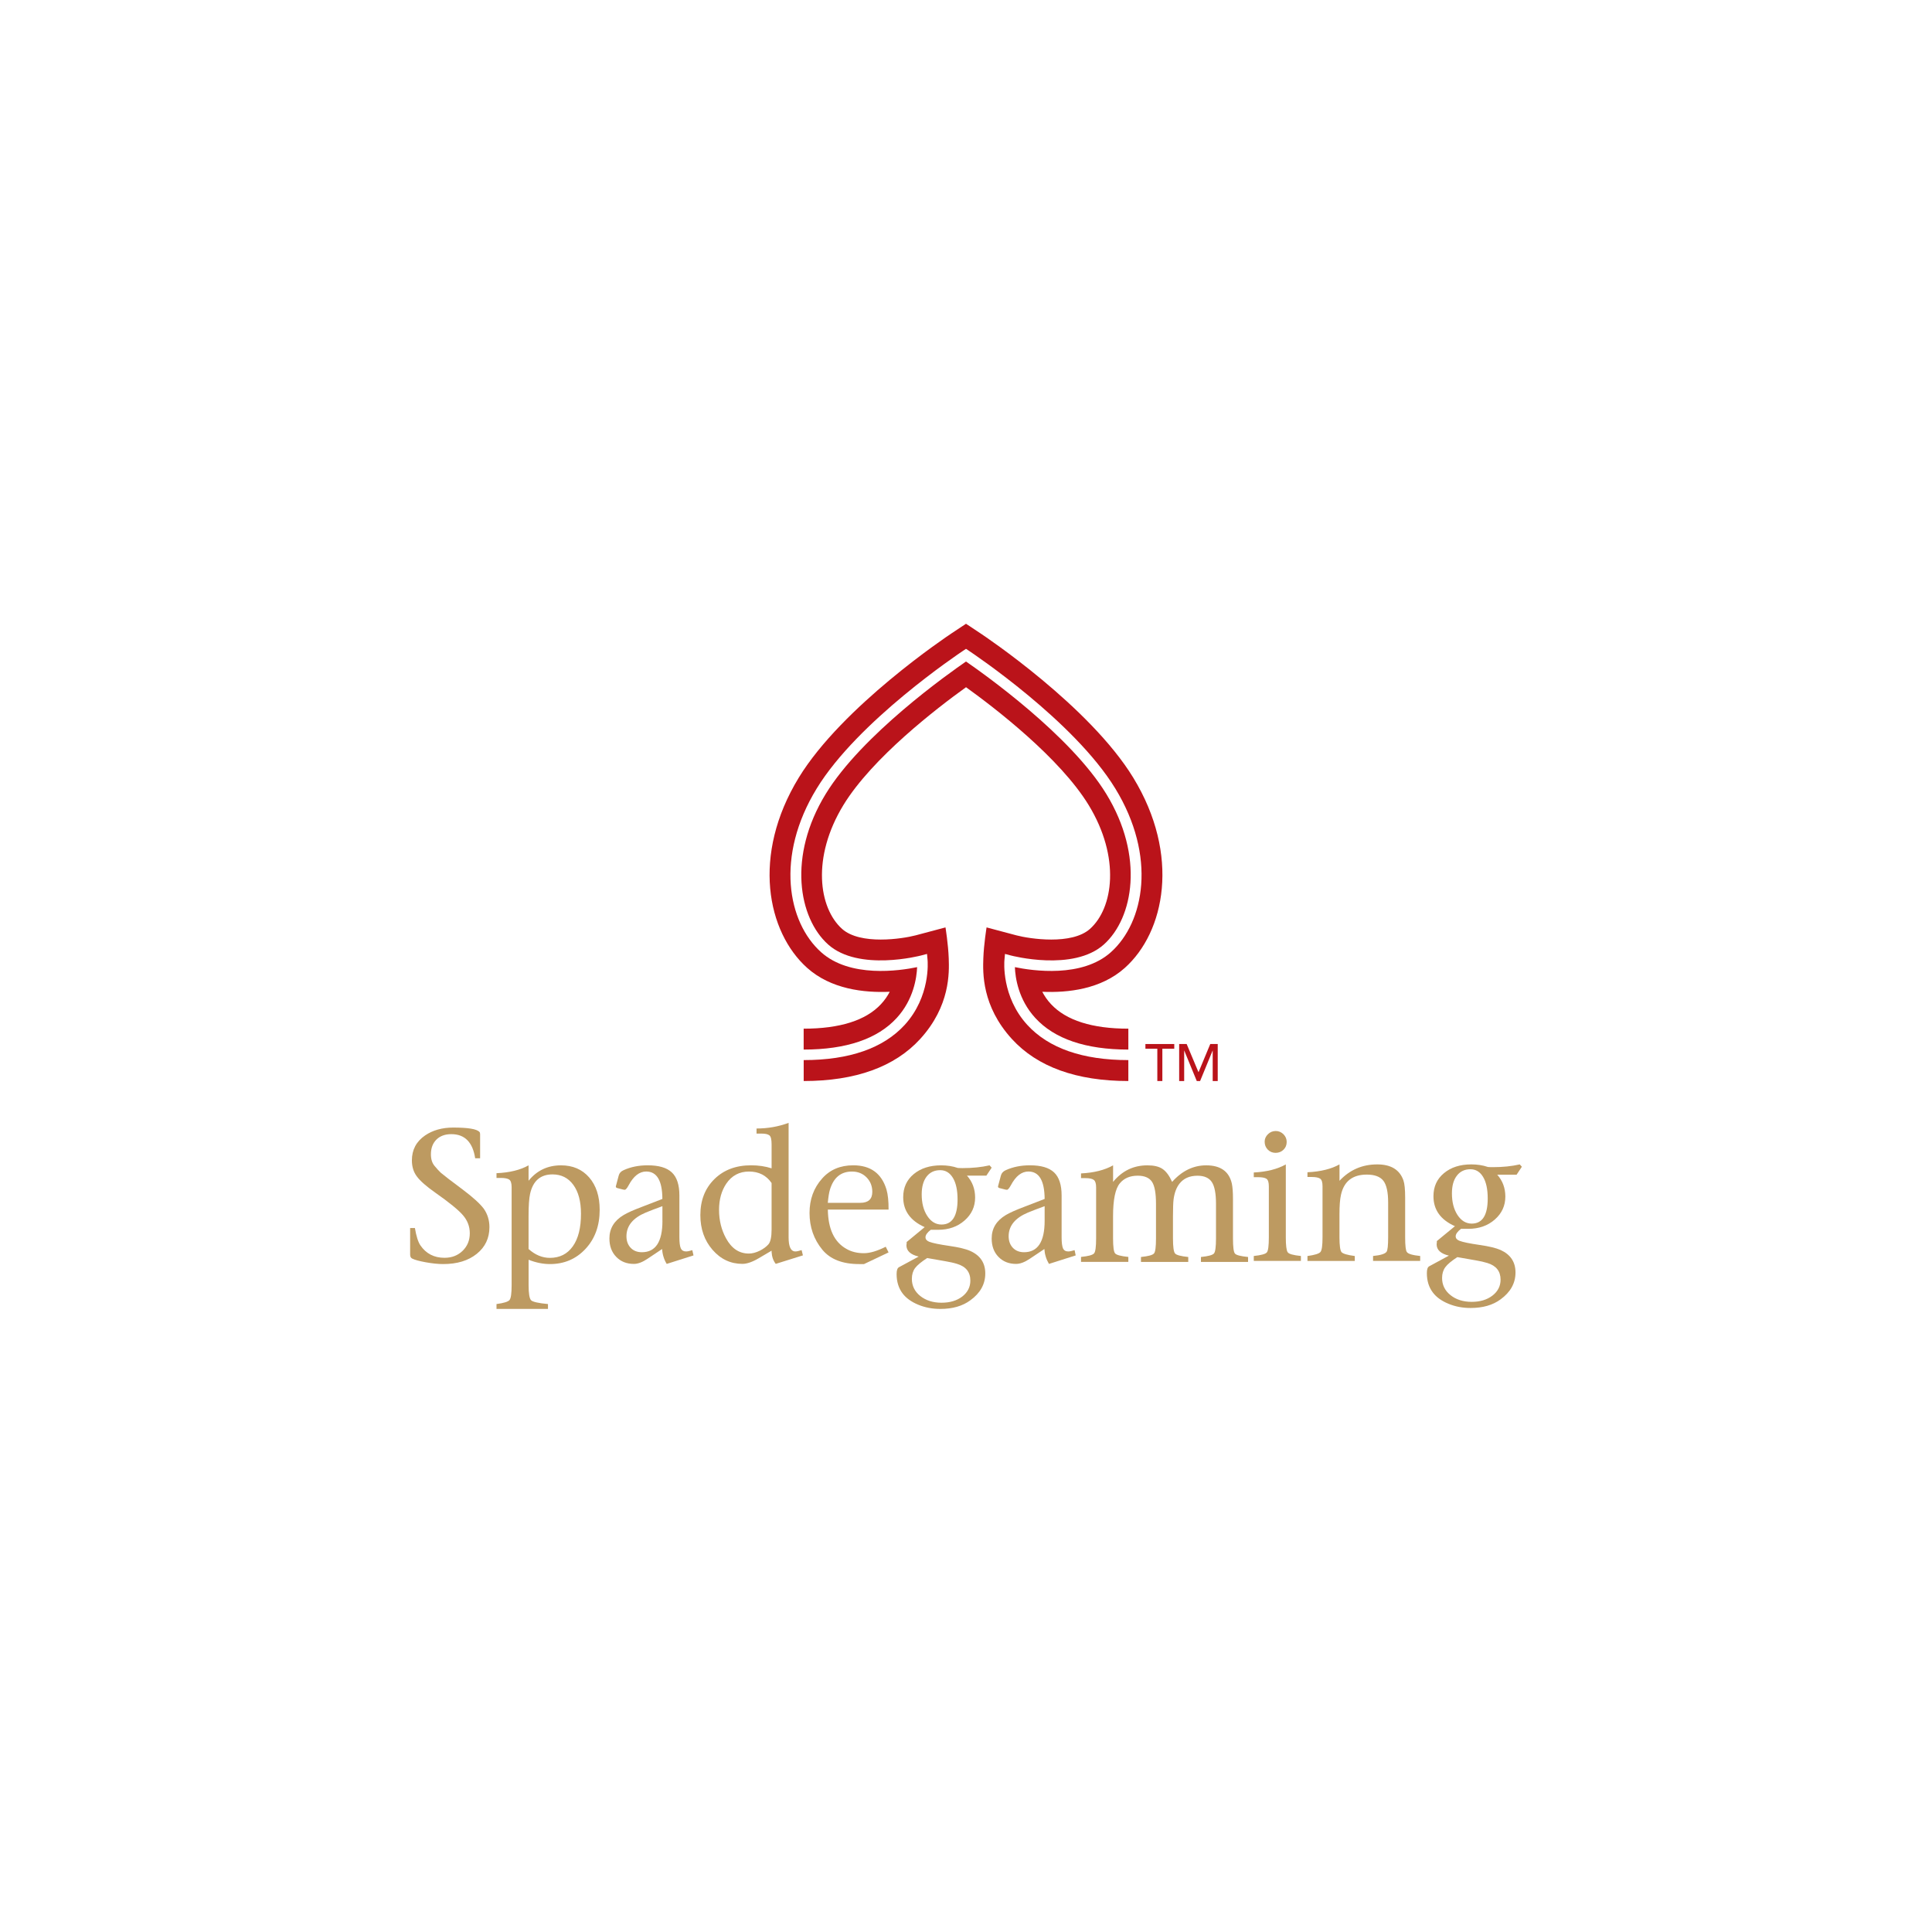 <?xml version="1.0" encoding="utf-8"?>
<!-- Generator: Adobe Illustrator 23.0.3, SVG Export Plug-In . SVG Version: 6.00 Build 0)  -->
<svg version="1.1" id="Layer_1" xmlns="http://www.w3.org/2000/svg" xmlns:xlink="http://www.w3.org/1999/xlink" x="0px" y="0px" viewBox="0 0 595.28 595.28" style="enable-background:new 0 0 595.28 595.28;" xml:space="preserve">
  <style type="text/css">
    .st0{fill:#BD9A61;}
    .st1{fill:#BA131A;}
  </style>
<g>
	<path class="st0" d="M142.59,366.54c-3.48-2.6-5.74-4.32-6.74-5.17c-0.58-0.54-1.24-1.27-1.97-2.15c-0.74-0.89-1.11-2.07-1.11-3.55
		c0-1.9,0.56-3.4,1.68-4.53c1.13-1.12,2.66-1.69,4.6-1.69c4.15,0,6.6,2.48,7.36,7.44h1.52v-7.44c0-0.34-0.07-0.58-0.23-0.7
		c-0.81-0.89-3.5-1.33-8.07-1.33c-3.4,0-6.3,0.82-8.66,2.43c-2.71,1.87-4.06,4.43-4.06,7.68c0,1.94,0.51,3.61,1.55,4.98
		c1.02,1.37,2.91,3.04,5.66,4.97c4.31,3.02,7.16,5.35,8.55,6.98c1.39,1.63,2.08,3.46,2.08,5.53c0,2.18-0.73,3.96-2.21,5.41
		c-1.47,1.43-3.33,2.15-5.58,2.15c-3.2,0-5.69-1.28-7.44-3.85c-0.7-1.04-1.26-2.83-1.68-5.32h-1.47v8.19c0,0.63,0.23,1.03,0.65,1.23
		c0.78,0.39,2.17,0.77,4.16,1.13c2,0.36,3.79,0.55,5.38,0.55c4.26,0,7.69-1.03,10.31-3.13c2.62-2.1,3.93-4.84,3.93-8.25
		c0-2.13-0.59-4.03-1.75-5.69C147.88,370.86,145.73,368.9,142.59,366.54z"/>
	<path class="st0" d="M172.86,359.06c-4.1,0-7.44,1.58-10,4.75v-4.75c-2.51,1.42-5.8,2.24-9.88,2.42v1.46h1.34
		c1.25,0,2.1,0.18,2.6,0.52c0.47,0.35,0.72,1.13,0.72,2.32v30.21c0,2.52-0.21,4.04-0.65,4.57c-0.43,0.52-1.76,0.94-4.01,1.24v1.5
		h15.86v-1.5c-2.93-0.27-4.66-0.67-5.18-1.15c-0.53-0.51-0.79-2.07-0.79-4.66v-7.84c2.25,0.89,4.44,1.33,6.57,1.33
		c4.42,0,8.08-1.57,10.98-4.7c2.91-3.13,4.35-7.15,4.35-12.01c0-4.19-1.09-7.52-3.25-10C179.35,360.29,176.47,359.06,172.86,359.06z
		M176.48,384.03c-1.68,2.36-4.03,3.54-7.05,3.54c-2.32,0-4.51-0.89-6.57-2.73v-10.24c0-3.11,0.16-5.36,0.47-6.76
		c0.89-4,3.2-5.99,6.91-5.99c2.7,0,4.84,1.07,6.41,3.22c1.57,2.15,2.36,5.11,2.36,8.88C179.02,378.29,178.18,381.65,176.48,384.03z"
		/>
	<path class="st0" d="M211.38,385.59c-0.78,0-1.31-0.31-1.61-0.95c-0.29-0.65-0.44-1.78-0.44-3.41v-12.89
		c0-3.25-0.76-5.63-2.32-7.09c-1.55-1.48-4.04-2.2-7.44-2.2c-2.74,0-5.22,0.49-7.43,1.5c-0.82,0.35-1.32,0.91-1.51,1.67l-0.87,3.27
		c-0.07,0.28,0.08,0.47,0.46,0.58l1.8,0.46c0.16,0.04,0.31,0.06,0.47,0.06c0.3,0,0.71-0.47,1.21-1.4c1.51-2.83,3.31-4.23,5.41-4.23
		c3.28,0,4.95,2.81,4.98,8.45l-6.33,2.45c-2.56,0.96-4.42,1.8-5.58,2.49c-2.94,1.74-4.41,4.15-4.41,7.24c0,2.33,0.69,4.21,2.09,5.66
		c1.39,1.45,3.21,2.18,5.46,2.18c1.24,0,2.65-0.54,4.23-1.61l4.46-2.98c0.09,1.63,0.55,3.16,1.41,4.59l8.26-2.62l-0.37-1.62
		C212.5,385.46,211.84,385.59,211.38,385.59z M204.11,376.16c0,6.45-2.1,9.67-6.33,9.67c-1.44,0-2.59-0.45-3.46-1.36
		c-0.86-0.91-1.3-2.1-1.3-3.56c0-3.2,1.98-5.63,5.92-7.29c1.31-0.55,3.03-1.2,5.16-1.98V376.16z"/>
	<path class="st0" d="M245.07,385.59c-1.4,0-2.09-1.46-2.09-4.36v-35.26c-3.14,1.17-6.43,1.74-9.88,1.74v1.57h1.57
		c1.13,0,1.92,0.18,2.38,0.53c0.47,0.35,0.69,1.27,0.69,2.79v7.38c-1.97-0.63-4.07-0.93-6.31-0.93c-4.66,0-8.42,1.41-11.3,4.24
		c-2.9,2.85-4.34,6.55-4.34,11.11c0,4.25,1.25,7.82,3.75,10.69c2.5,2.88,5.57,4.33,9.21,4.33c1.39,0,3.1-0.59,5.1-1.78l3.89-2.29
		v0.39c0.09,1.49,0.51,2.7,1.28,3.68l8.37-2.62l-0.4-1.62C246.12,385.46,245.5,385.59,245.07,385.59z M237.74,378.82
		c0,2.32-0.33,3.85-1,4.61c-0.68,0.75-1.56,1.39-2.65,1.94c-1.19,0.58-2.32,0.87-3.36,0.87c-2.99,0-5.33-1.57-7.03-4.7
		c-1.42-2.59-2.15-5.51-2.15-8.76c0-3.16,0.74-5.85,2.21-8.05c1.7-2.51,4.04-3.76,7.03-3.76c3.01,0,5.33,1.18,6.95,3.54V378.82z"/>
	<path class="st0" d="M273.13,366.48c-1.51-4.96-4.92-7.43-10.23-7.43c-3.99,0-7.18,1.35-9.58,4.06c-2.6,2.9-3.89,6.45-3.89,10.62
		c0,4.34,1.31,8.12,3.95,11.33c2.44,2.95,6.22,4.42,11.33,4.42h1.51l7.56-3.59l-0.87-1.75c-2.63,1.32-4.87,1.99-6.74,1.99
		c-2.09,0-3.9-0.46-5.41-1.35c-3.71-2.09-5.6-6.11-5.69-12.08h18.71C273.8,370.1,273.59,368.03,273.13,366.48z M265.06,370.61h-10
		c0.16-1.74,0.37-3.09,0.64-4.01c1.12-3.76,3.39-5.63,6.8-5.63c1.81,0,3.32,0.6,4.5,1.8c1.18,1.21,1.77,2.69,1.77,4.46
		C268.77,369.48,267.54,370.61,265.06,370.61z"/>
	<path class="st0" d="M305.55,359.78l-0.65-0.72c-2.48,0.57-5.25,0.85-8.32,0.85c-0.53,0-1.04-0.01-1.49-0.05
		c-1.59-0.55-3.29-0.8-5.13-0.8c-3.43,0-6.25,0.9-8.42,2.69c-2.17,1.8-3.25,4.17-3.25,7.12c0,4.18,2.21,7.26,6.62,9.23l-5.56,4.59
		c0,0.07,0,0.24,0,0.46c-0.04,0.23-0.07,0.41-0.07,0.52c0,1.74,1.26,2.9,3.78,3.5l-6.1,3.29c-0.47,0.28-0.7,0.97-0.7,2.09
		c0,2.37,0.62,4.37,1.86,6c1.08,1.42,2.69,2.58,4.79,3.45c2.12,0.88,4.39,1.3,6.83,1.3c3.77,0,6.83-0.88,9.24-2.66
		c3.07-2.22,4.6-4.99,4.6-8.26c0-3.25-1.54-5.55-4.6-6.93c-1.39-0.63-3.54-1.14-6.45-1.56c-3.01-0.44-5.08-0.85-6.21-1.28
		c-0.77-0.3-1.16-0.77-1.16-1.38c0-0.7,0.53-1.47,1.62-2.31c1.09,0,1.84,0,2.28,0c3.25,0,5.95-0.95,8.12-2.85
		c2.18-1.9,3.27-4.27,3.27-7.08c0-2.64-0.84-4.88-2.51-6.76h5.98L305.55,359.78z M285.68,387.62l5.7,1
		c1.35,0.23,2.53,0.49,3.54,0.81c2.71,0.82,4.06,2.53,4.06,5.14c0,1.98-0.84,3.62-2.49,4.91c-1.68,1.28-3.8,1.91-6.4,1.91
		c-2.63,0-4.81-0.7-6.54-2.07c-1.72-1.38-2.59-3.15-2.59-5.29c0-1.32,0.33-2.42,0.99-3.32C282.63,389.82,283.85,388.8,285.68,387.62
		z M290.09,377.3c-1.78,0-3.25-0.9-4.39-2.66c-1.15-1.76-1.71-3.97-1.71-6.65c0-2.33,0.51-4.14,1.51-5.46
		c1.01-1.32,2.4-1.98,4.19-1.98c1.67,0,2.96,0.79,3.92,2.38c0.95,1.58,1.43,3.8,1.43,6.63C295.04,374.71,293.38,377.3,290.09,377.3z
		"/>
	<path class="st0" d="M329.14,385.59c-0.78,0-1.32-0.31-1.61-0.95c-0.28-0.65-0.43-1.78-0.43-3.41v-12.89
		c0-3.25-0.77-5.63-2.31-7.09c-1.56-1.48-4.03-2.2-7.45-2.2c-2.74,0-5.23,0.49-7.45,1.5c-0.79,0.35-1.3,0.91-1.5,1.67l-0.87,3.27
		c-0.07,0.28,0.08,0.47,0.46,0.58l1.81,0.46c0.15,0.04,0.3,0.06,0.46,0.06c0.31,0,0.71-0.47,1.22-1.4c1.5-2.83,3.31-4.23,5.4-4.23
		c3.3,0,4.96,2.81,5,8.45l-6.34,2.45c-2.56,0.96-4.41,1.8-5.58,2.49c-2.94,1.74-4.4,4.15-4.4,7.24c0,2.33,0.68,4.21,2.08,5.66
		c1.4,1.45,3.22,2.18,5.45,2.18c1.25,0,2.67-0.54,4.25-1.61l4.46-2.98c0.1,1.63,0.57,3.16,1.41,4.59l8.24-2.62l-0.34-1.62
		C330.26,385.46,329.59,385.59,329.14,385.59z M321.87,376.16c0,6.45-2.12,9.67-6.34,9.67c-1.42,0-2.58-0.45-3.45-1.36
		c-0.86-0.91-1.3-2.1-1.3-3.56c0-3.2,1.98-5.63,5.92-7.29c1.32-0.55,3.04-1.2,5.17-1.98V376.16z"/>
	<path class="st0" d="M379.9,381.52v-12.13c0-2.06-0.12-3.62-0.35-4.71c-0.85-3.75-3.49-5.62-7.9-5.62c-3.95,0-7.46,1.69-10.5,5.1
		c-0.86-1.9-1.83-3.22-2.94-3.98c-1.11-0.76-2.66-1.12-4.68-1.12c-4.26,0-7.79,1.69-10.57,5.1v-5.1c-2.59,1.46-5.88,2.29-9.88,2.49
		v1.45h1.33c1.28,0,2.16,0.19,2.62,0.56c0.47,0.36,0.7,1.13,0.7,2.29v15.68c0,2.6-0.2,4.15-0.62,4.64
		c-0.41,0.51-1.74,0.88-4.03,1.11v1.52h14.58v-1.52c-2.32-0.24-3.68-0.6-4.09-1.11c-0.41-0.49-0.62-2.04-0.62-4.64v-6.78
		c0-5.12,0.7-8.51,2.1-10.16c1.26-1.55,3.11-2.34,5.51-2.34c2.13,0,3.6,0.66,4.42,1.93c0.81,1.28,1.2,3.53,1.2,6.75v10.62
		c0,2.6-0.19,4.15-0.6,4.64c-0.41,0.51-1.76,0.88-4.03,1.11v1.52h14.57v-1.52c-2.32-0.24-3.69-0.6-4.08-1.11
		c-0.41-0.49-0.63-2.04-0.63-4.64v-6.78c0-2.52,0.07-4.27,0.19-5.24c0.27-2,0.87-3.62,1.81-4.82c1.27-1.63,3.12-2.45,5.56-2.45
		c2.1,0,3.57,0.67,4.42,1.96c0.85,1.29,1.28,3.53,1.28,6.71v10.62c0,2.6-0.21,4.15-0.61,4.64c-0.41,0.51-1.76,0.88-4.03,1.11v1.52
		h14.52v-1.52c-2.32-0.24-3.69-0.58-4.06-1.08C380.09,385.71,379.9,384.16,379.9,381.52z"/>
	<path class="st0" d="M393.03,355.21c0.97,0,1.78-0.32,2.43-0.96c0.66-0.63,0.99-1.44,0.99-2.4c0-0.93-0.35-1.73-1.01-2.39
		c-0.68-0.65-1.47-0.98-2.35-0.98c-0.94,0-1.74,0.33-2.41,0.98c-0.68,0.66-1.02,1.43-1.02,2.32c0,0.97,0.33,1.79,0.98,2.46
		C391.3,354.89,392.1,355.21,393.03,355.21z"/>
	<path class="st0" d="M396.76,385.84c-0.39-0.55-0.58-2.08-0.58-4.61v-22.46c-2.59,1.46-5.89,2.29-9.87,2.49v1.45h1.32
		c1.28,0,2.16,0.17,2.63,0.52c0.46,0.35,0.69,1.12,0.69,2.32v15.68c0,2.6-0.2,4.16-0.61,4.65c-0.41,0.51-1.75,0.87-4.03,1.11v1.52
		h14.52v-1.52C398.5,386.75,397.14,386.39,396.76,385.84z"/>
	<path class="st0" d="M433.48,385.77c-0.35-0.41-0.53-1.93-0.53-4.54v-12.25c0-2.52-0.18-4.28-0.53-5.28
		c-1.16-3.3-3.85-4.93-8.08-4.93c-4.61,0-8.48,1.68-11.62,5.05v-5.05c-2.52,1.41-5.81,2.23-9.87,2.42v1.46h1.34
		c1.23,0,2.09,0.18,2.58,0.52c0.49,0.35,0.72,1.13,0.72,2.33v15.74c0,2.48-0.2,3.99-0.64,4.52c-0.42,0.51-1.75,0.93-4,1.24v1.52
		h14.58v-1.52c-2.32-0.31-3.69-0.71-4.1-1.22c-0.4-0.5-0.62-2.01-0.62-4.54v-7.14c0-2.59,0.15-4.58,0.47-5.98
		c0.92-4.14,3.58-6.21,7.95-6.21c2.44,0,4.15,0.65,5.12,1.92c0.97,1.28,1.46,3.51,1.46,6.67v10.74c0,2.48-0.16,3.96-0.47,4.42
		c-0.43,0.66-1.82,1.1-4.18,1.33v1.52h14.52v-1.52C435.23,386.75,433.86,386.35,433.48,385.77z"/>
	<path class="st0" d="M468.91,359.49l-0.65-0.72c-2.47,0.57-5.24,0.85-8.3,0.85c-0.53,0-1.04-0.01-1.5-0.05
		c-1.6-0.55-3.3-0.8-5.13-0.8c-3.44,0-6.25,0.89-8.41,2.69c-2.18,1.8-3.25,4.17-3.25,7.12c0,4.19,2.2,7.26,6.62,9.23l-5.58,4.59
		c0,0.07,0,0.24,0,0.46c-0.04,0.23-0.06,0.4-0.06,0.52c0,1.75,1.27,2.91,3.78,3.5l-6.1,3.3c-0.47,0.28-0.69,0.97-0.69,2.09
		c0,2.37,0.61,4.36,1.86,5.99c1.08,1.43,2.68,2.58,4.79,3.45c2.11,0.88,4.38,1.3,6.82,1.3c3.76,0,6.85-0.88,9.25-2.66
		c3.05-2.22,4.59-4.99,4.59-8.27c0-3.24-1.54-5.55-4.59-6.93c-1.41-0.63-3.55-1.14-6.46-1.56c-3.02-0.44-5.09-0.85-6.21-1.28
		c-0.78-0.3-1.17-0.77-1.17-1.38c0-0.7,0.56-1.47,1.64-2.31c1.08,0,1.84,0,2.26,0c3.25,0,5.97-0.95,8.14-2.85
		c2.17-1.9,3.26-4.26,3.26-7.08c0-2.64-0.84-4.88-2.5-6.75h5.97L468.91,359.49z M449.03,387.34l5.7,1c1.36,0.23,2.53,0.49,3.55,0.81
		c2.71,0.82,4.07,2.53,4.07,5.14c0,1.98-0.84,3.62-2.51,4.91c-1.67,1.28-3.79,1.92-6.39,1.92c-2.63,0-4.82-0.7-6.53-2.07
		c-1.73-1.38-2.59-3.15-2.59-5.28c0-1.32,0.33-2.42,0.99-3.32C445.98,389.54,447.22,388.51,449.03,387.34z M453.46,377.01
		c-1.78,0-3.24-0.9-4.39-2.66c-1.14-1.76-1.71-3.97-1.71-6.65c0-2.33,0.5-4.13,1.52-5.45c1-1.32,2.41-1.99,4.17-1.99
		c1.67,0,2.98,0.8,3.92,2.38c0.95,1.58,1.42,3.8,1.42,6.63C458.39,374.43,456.75,377.01,453.46,377.01z"/>
	<g>
		<path class="st1" d="M356.59,323.13h-3.67v-1.45h8.89v1.45h-3.67v9.95h-1.55V323.13z"/>
		<path class="st1" d="M363.33,321.68h2.3l3.62,8.63h0.06l3.59-8.63h2.3v11.4h-1.55v-9.37h-0.03l-3.85,9.37h-1.03l-3.85-9.37h-0.03
			v9.37h-1.54V321.68z"/>
	</g>
	<g>
		<path class="st1" d="M316.53,315.79c-8-8.76-7.09-19.51-7.05-19.97l0.17-1.9l1.87,0.49c0.17,0.04,19.17,5.04,28.6-3.4
			c9.12-8.17,12.48-27.19,0.76-46.36c-11.14-18.25-37.99-37.21-43.24-40.83c-5.26,3.62-32.1,22.59-43.24,40.83
			c-11.72,19.17-8.36,38.19,0.76,46.36c9.43,8.43,28.43,3.44,28.6,3.4l1.87-0.49l0.17,1.9c0.04,0.46,0.94,11.21-7.05,19.97
			c-6.58,7.18-17.04,10.84-31.12,10.84v6.45c15.98,0,28.04-4.37,35.88-12.94c9.3-10.18,8.96-20.52,8.81-24.85
			c-0.15-4.33-1-9.54-1-9.54l-9.21,2.45c-4.07,1.07-17.02,3.04-22.65-1.99c-7.17-6.41-9.46-21.99,0.42-38.18
			c8.89-14.54,28.83-29.87,37.77-36.29c8.94,6.43,28.87,21.75,37.77,36.29c9.88,16.19,7.59,31.77,0.42,38.18
			c-5.64,5.03-18.58,3.06-22.65,1.99l-9.21-2.45c0,0-0.85,5.2-1,9.54c-0.15,4.34-0.5,14.67,8.81,24.85
			c7.83,8.57,19.89,12.94,35.87,12.94v-6.45C333.57,326.63,323.11,322.97,316.53,315.79z"/>
		<path class="st1" d="M346.58,298.22c12.33-11.04,17.18-34.72,2.59-58.61c-13.45-22-45.71-43.55-47.07-44.46l-4.46-2.96l-4.46,2.96
			c-1.36,0.91-33.62,22.46-47.07,44.46c-14.59,23.89-9.75,47.57,2.59,58.61c7.35,6.57,17.5,7.71,25.44,7.36
			c-0.67,1.29-1.55,2.6-2.71,3.83c-4.65,5-12.67,7.54-23.81,7.54v6.44c13.11,0,22.78-3.28,28.69-9.76
			c5.19-5.67,6.14-12.42,6.27-15.64c-5.47,1.14-20.69,3.36-29.57-4.59c-10.35-9.25-14.15-29.55-1.38-50.43
			c12.7-20.81,43.81-41.57,45.12-42.46l0.89-0.59l0.89,0.59c1.31,0.89,32.42,21.65,45.12,42.46c12.76,20.88,8.96,41.18-1.38,50.43
			c-8.88,7.95-24.1,5.73-29.57,4.59c0.12,3.22,1.07,9.97,6.27,15.64c5.91,6.48,15.58,9.76,28.69,9.76v-6.44
			c-11.14,0-19.15-2.55-23.81-7.54c-1.16-1.23-2.04-2.54-2.71-3.83C329.08,305.93,339.23,304.8,346.58,298.22z"/>
	</g>
</g>
</svg>
